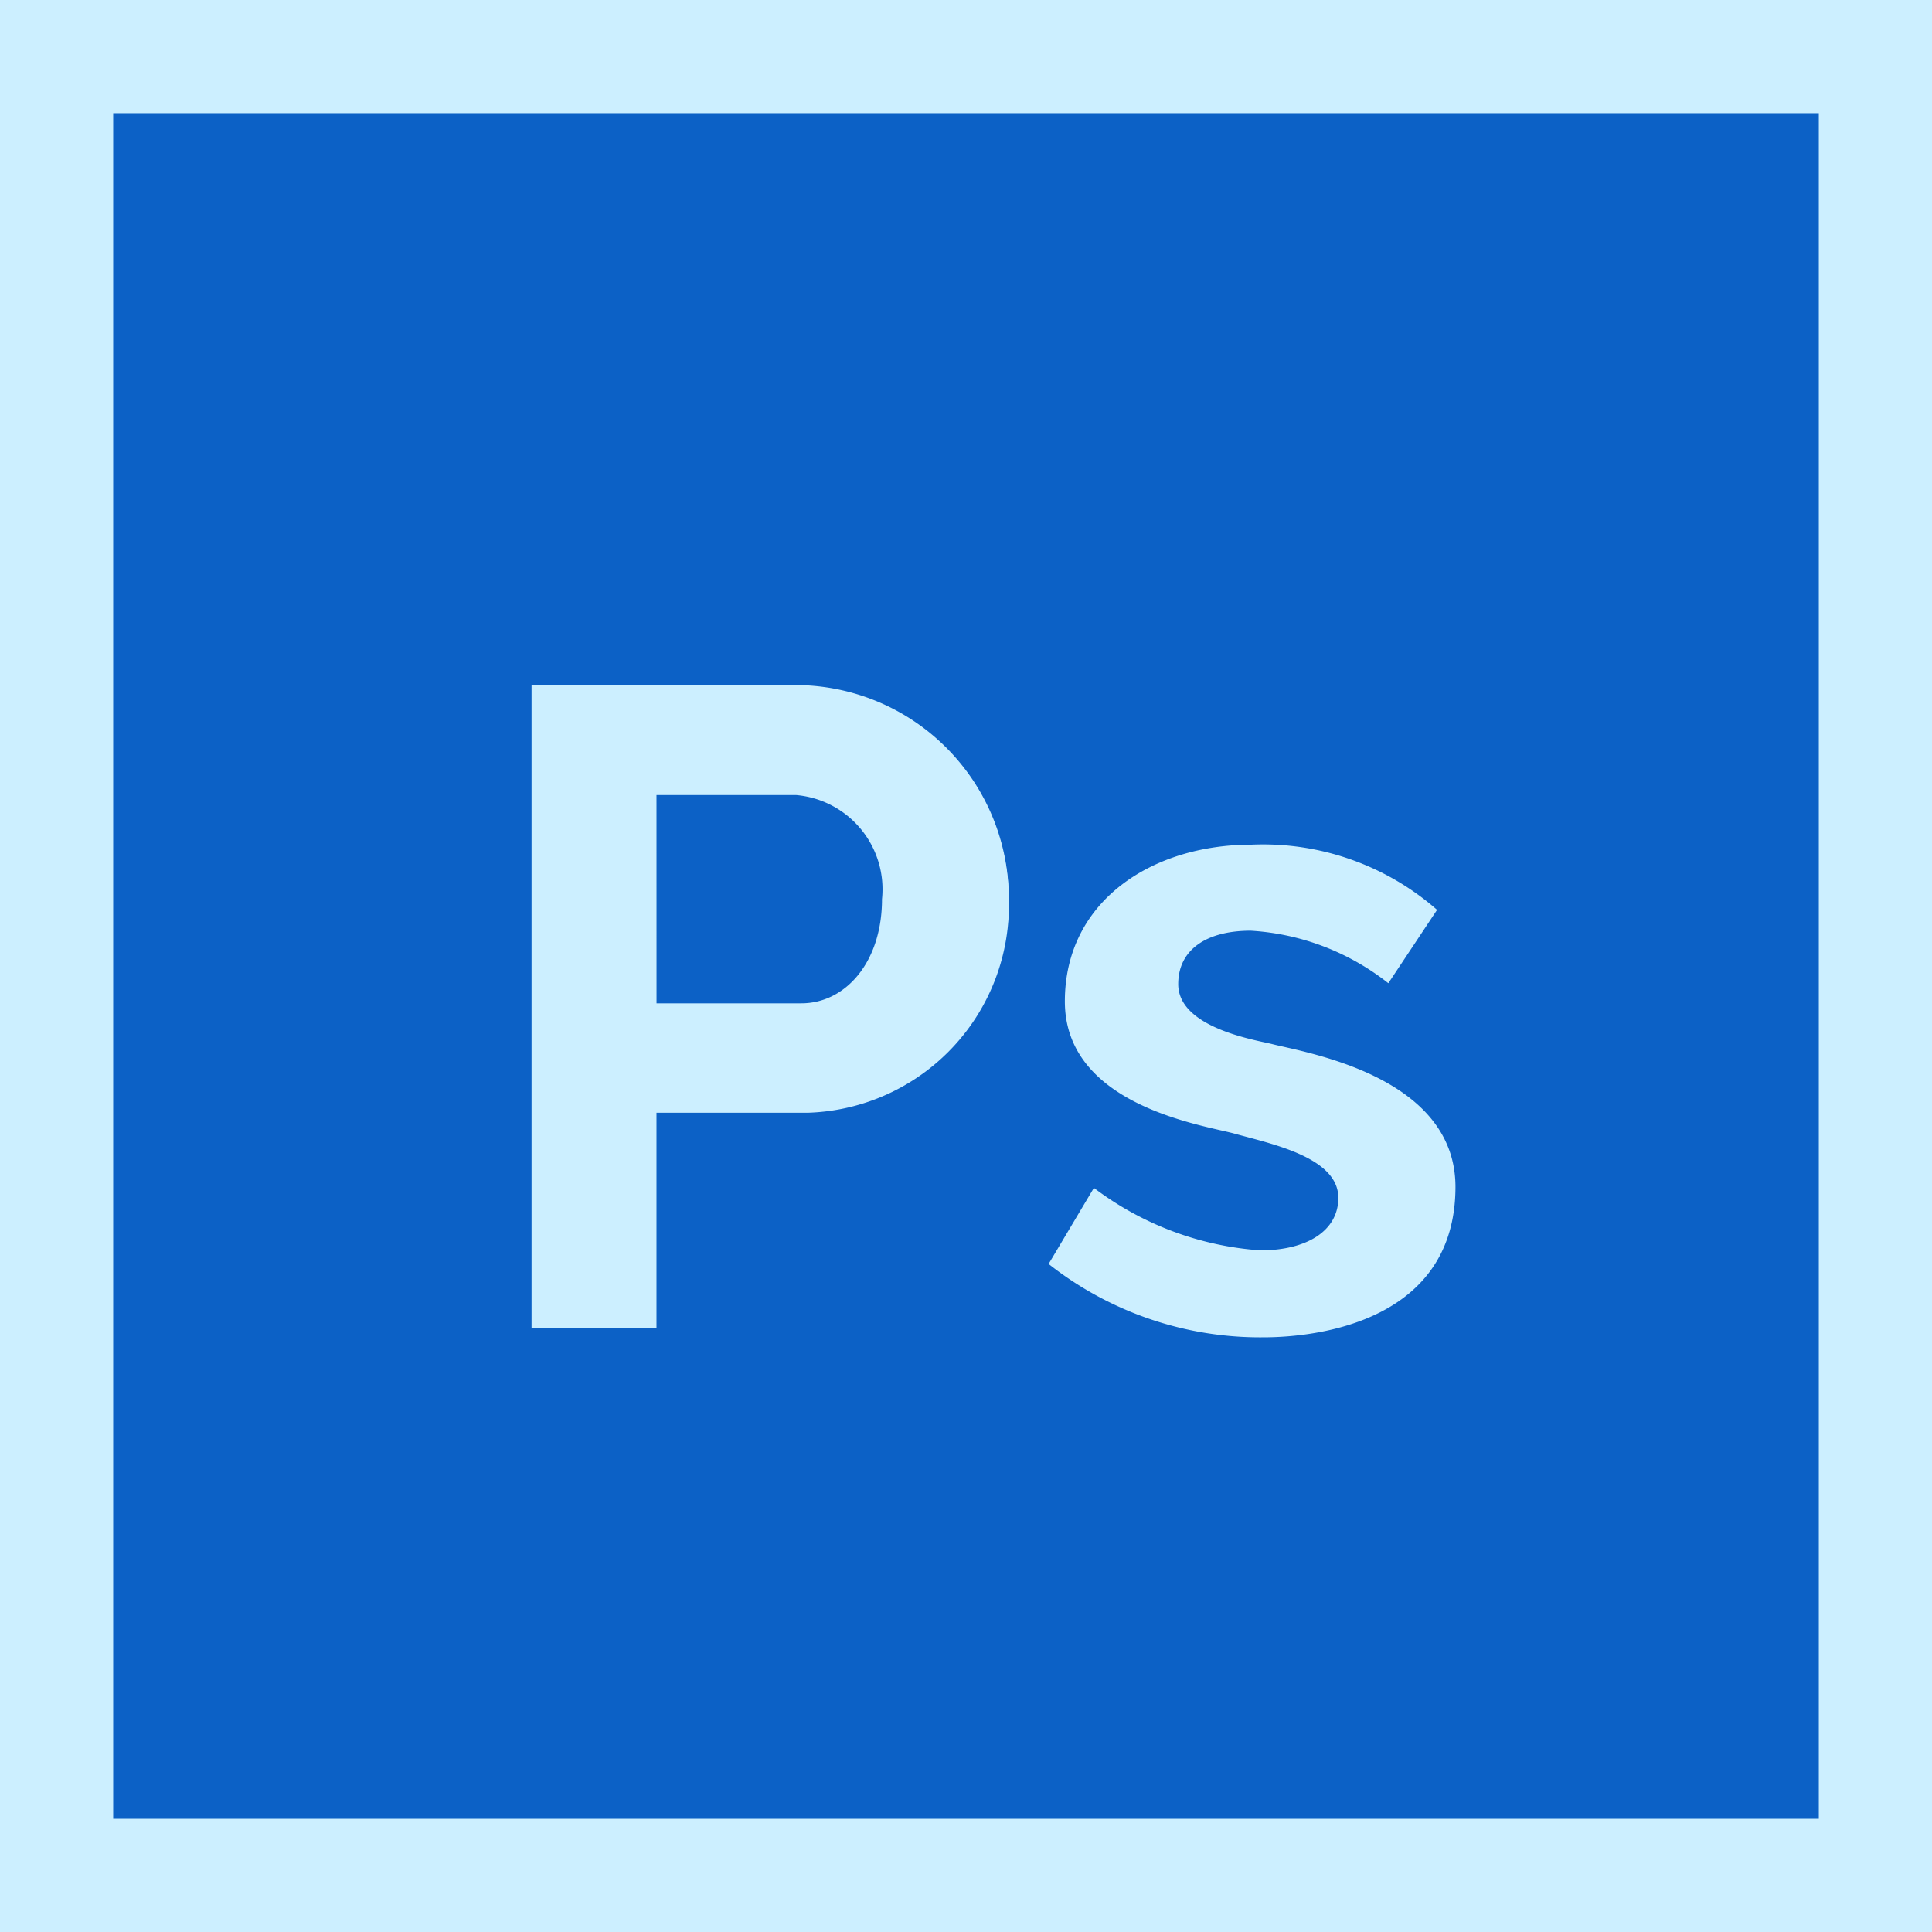 <svg id="photoshop" xmlns="http://www.w3.org/2000/svg" width="47.566" height="47.566" viewBox="0 0 47.566 47.566">
  <path id="Path_75" data-name="Path 75" d="M47.566,47.566H0V0H47.566Z" fill="#ccefff"/>
  <path id="Path_77" data-name="Path 77" d="M71.992,71.992H30V30H71.992Z" transform="translate(-27.213 -27.213)" fill="#0c61c6"/>
  <path id="Path_79" data-name="Path 79" d="M140.862,197.431V181.6h6.711a5.259,5.259,0,0,1,5.039,5.262,5.109,5.109,0,0,1-4.928,5.262h-3.746v5.307Zm3.077-8h3.567c1.079,0,1.984-1.007,1.984-2.564a2.329,2.329,0,0,0-2.118-2.564h-3.434Z" transform="translate(-127.775 -164.729)" fill="#ccefff"/>
  <g id="Group_82" data-name="Group 82" transform="translate(23.783 18.986)">
    <path id="Path_80" data-name="Path 80" d="M283.183,235.969a8.415,8.415,0,0,1-5.284-1.806l1.115-1.873a7.674,7.674,0,0,0,4.1,1.538c1.133,0,1.918-.475,1.918-1.293,0-1-1.658-1.33-2.564-1.583-.758-.208-4.169-.687-4.169-3.255,0-2.472,2.151-3.857,4.593-3.857a6.508,6.508,0,0,1,4.571,1.605l-1.2,1.806a6.047,6.047,0,0,0-3.389-1.293c-1.084,0-1.784.463-1.784,1.316,0,1.064,1.865,1.368,2.3,1.472.8.208,4.526.777,4.526,3.523C287.91,235.514,284.64,235.969,283.183,235.969Z" transform="translate(-275.865 -222.03)" fill="#ccefff"/>
    <path id="Path_81" data-name="Path 81" d="M256,204.362v6.393a5.374,5.374,0,0,0,0-6.393Z" transform="translate(-256 -204.362)" fill="#ccefff"/>
  </g>
</svg>
